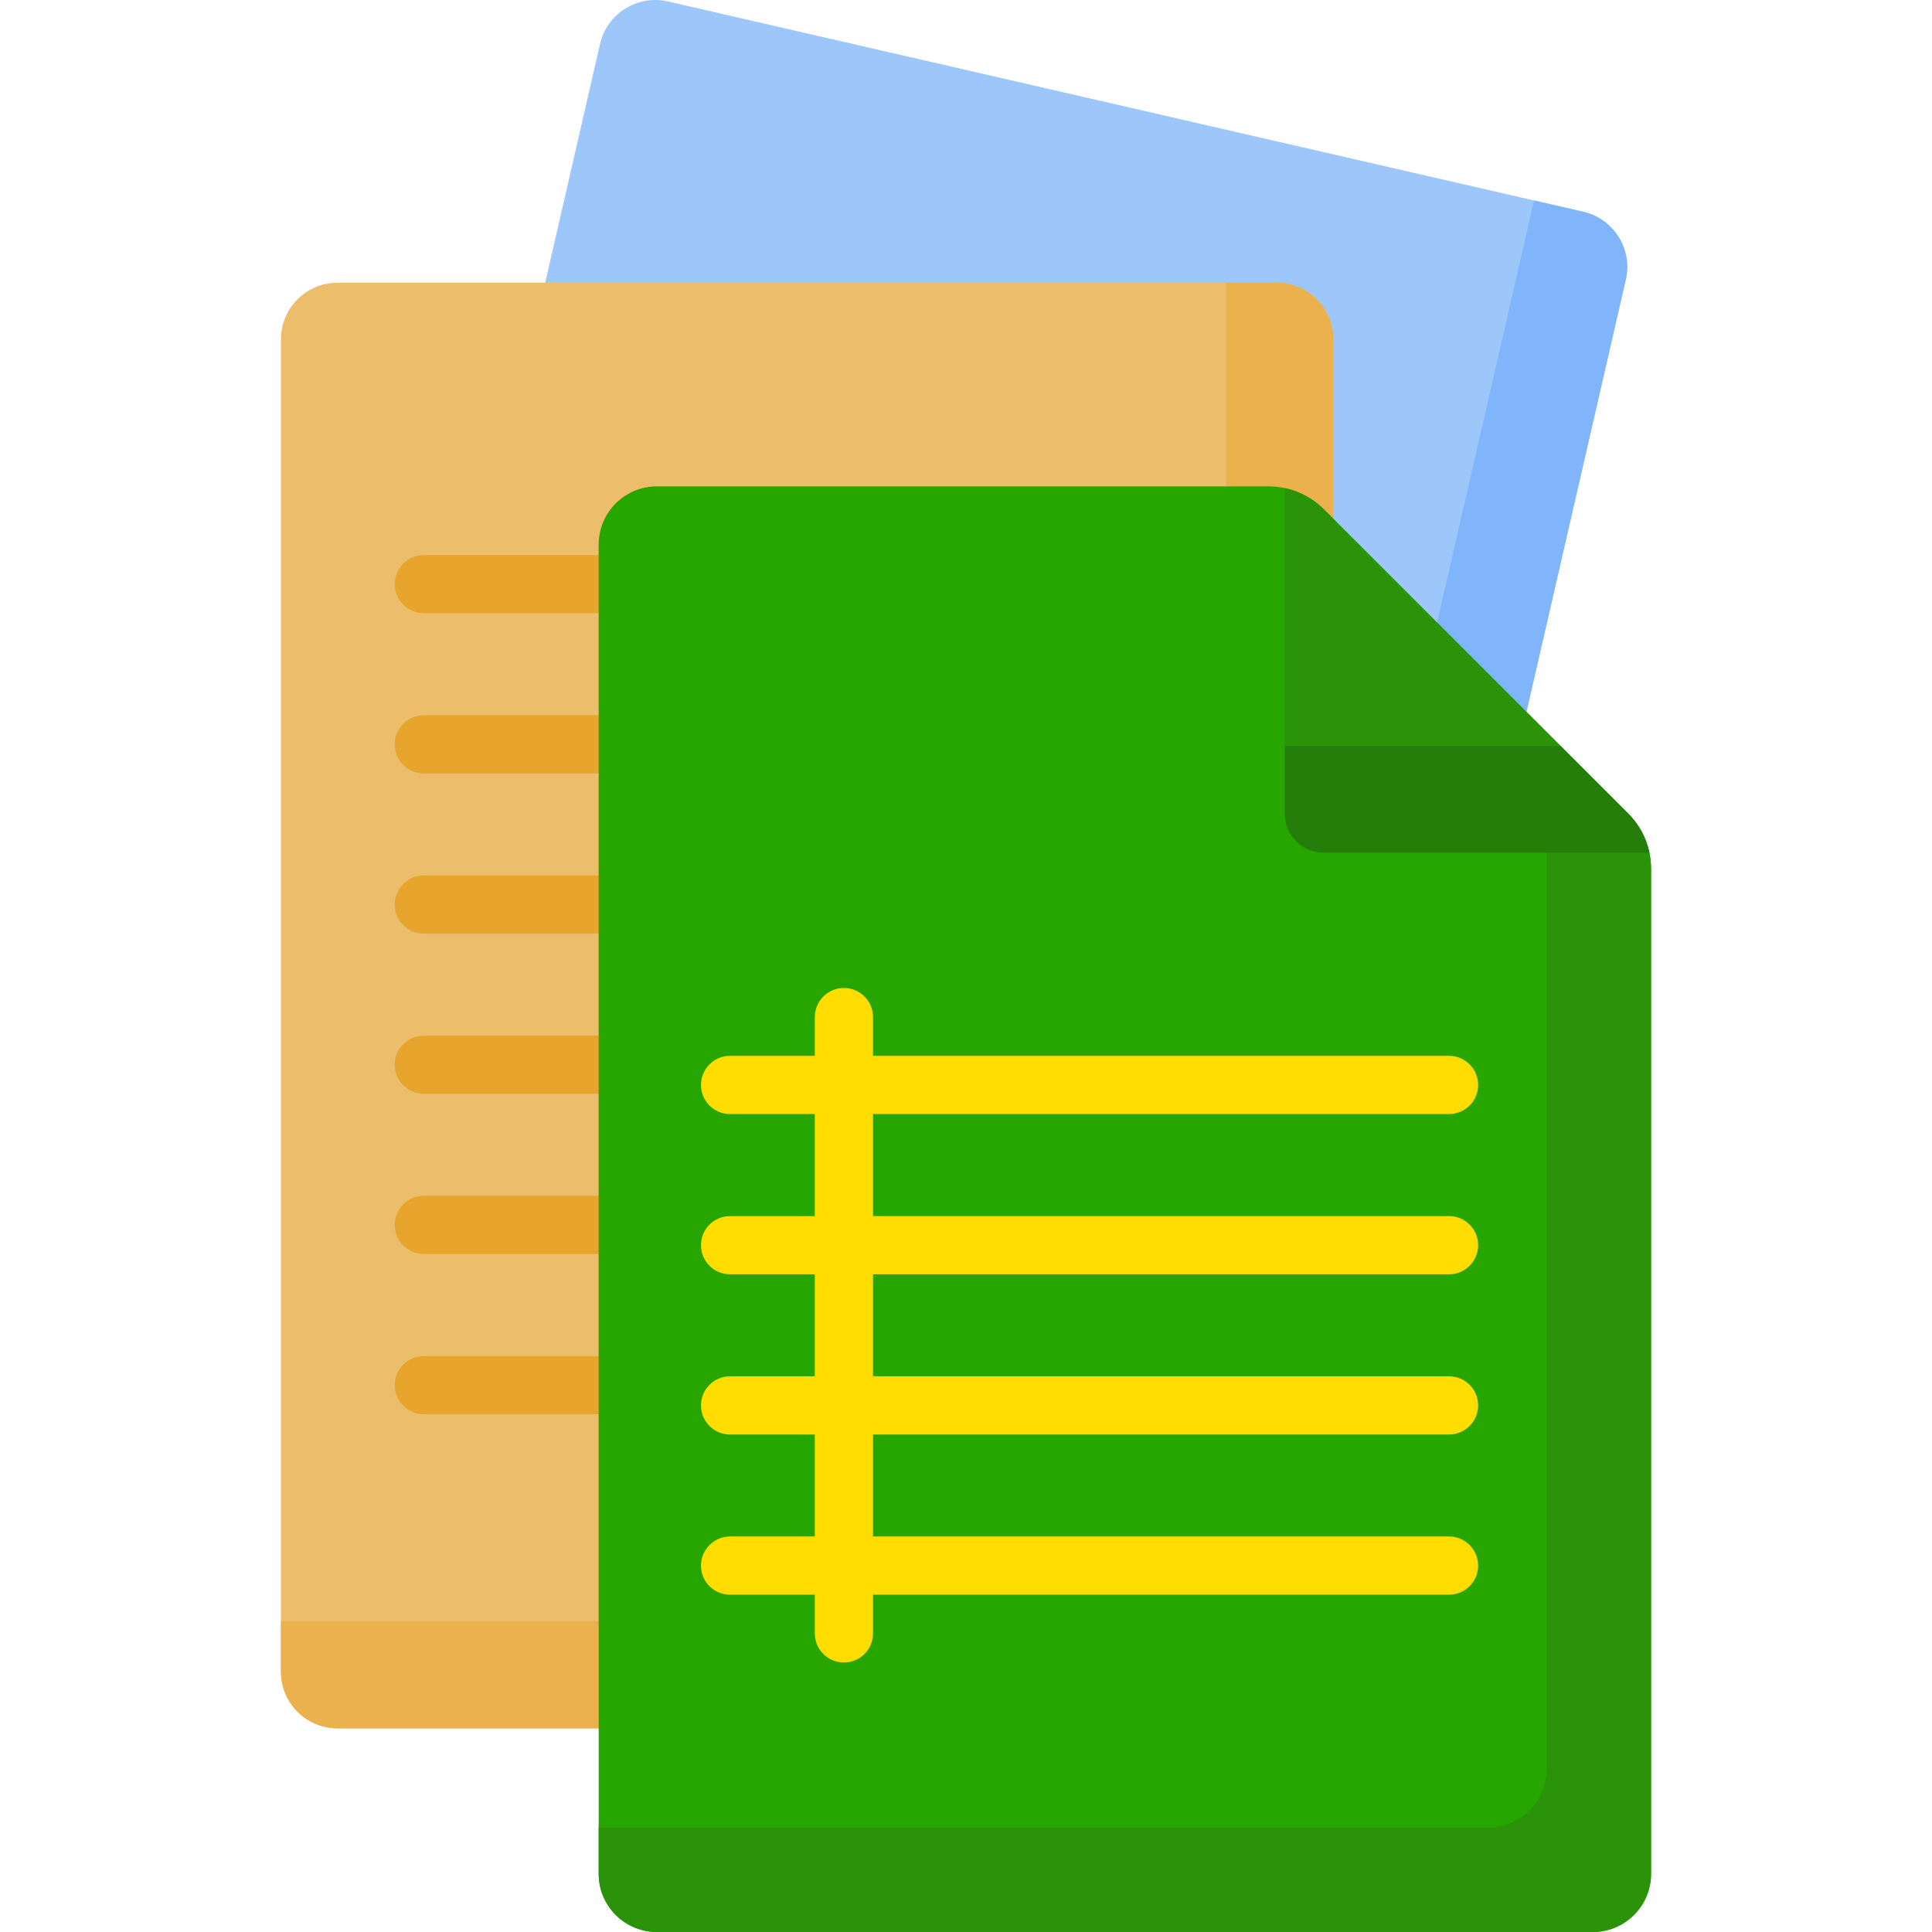 <svg width="24" height="24" viewBox="0 0 24 24" fill="none" xmlns="http://www.w3.org/2000/svg">
<g clip-path="url(#clip0_12525_6219)">
<path d="M15.646 20.133L4.275 17.52C3.897 17.433 3.661 17.055 3.748 16.677L7.454 0.546C7.541 0.167 7.919 -0.069 8.297 0.018L19.668 2.631C20.046 2.718 20.283 3.095 20.196 3.474L16.489 19.605C16.402 19.983 16.025 20.22 15.646 20.133Z" fill="#9DC6FB"/>
<path d="M19.668 2.631L19.057 2.49L15.495 17.991C15.405 18.38 15.017 18.623 14.628 18.533L3.888 16.065L3.748 16.677C3.661 17.055 3.897 17.432 4.275 17.519L15.646 20.132C16.025 20.219 16.402 19.983 16.489 19.605L20.196 3.473C20.283 3.095 20.046 2.718 19.668 2.631Z" fill="#80B4FB"/>
<path d="M15.86 21.47H4.193C3.805 21.47 3.49 21.155 3.49 20.766V4.215C3.49 3.827 3.805 3.512 4.193 3.512H15.86C16.249 3.512 16.564 3.827 16.564 4.215V20.766C16.563 21.155 16.249 21.47 15.86 21.47Z" fill="#ECBE6B"/>
<path d="M15.86 3.512H15.233V19.416C15.233 19.816 14.909 20.139 14.51 20.139H3.49V20.767C3.49 21.155 3.805 21.47 4.193 21.47H15.86C16.249 21.47 16.563 21.155 16.563 20.767V4.215C16.563 3.826 16.249 3.512 15.86 3.512Z" fill="#EAB14D"/>
<path d="M8.453 7.617H5.264C5.065 7.617 4.903 7.456 4.903 7.256C4.903 7.056 5.065 6.895 5.264 6.895H8.453C8.652 6.895 8.814 7.056 8.814 7.256C8.814 7.456 8.652 7.617 8.453 7.617Z" fill="#E7A52E"/>
<path d="M8.453 9.608H5.264C5.065 9.608 4.903 9.446 4.903 9.246C4.903 9.047 5.065 8.885 5.264 8.885H8.453C8.652 8.885 8.814 9.047 8.814 9.246C8.814 9.446 8.652 9.608 8.453 9.608Z" fill="#E7A52E"/>
<path d="M8.453 11.598H5.264C5.065 11.598 4.903 11.436 4.903 11.236C4.903 11.037 5.065 10.875 5.264 10.875H8.453C8.652 10.875 8.814 11.037 8.814 11.236C8.814 11.436 8.652 11.598 8.453 11.598Z" fill="#E7A52E"/>
<path d="M8.453 13.588H5.264C5.065 13.588 4.903 13.426 4.903 13.227C4.903 13.027 5.065 12.865 5.264 12.865H8.453C8.652 12.865 8.814 13.027 8.814 13.227C8.814 13.426 8.652 13.588 8.453 13.588Z" fill="#E7A52E"/>
<path d="M8.453 15.578H5.264C5.065 15.578 4.903 15.417 4.903 15.217C4.903 15.017 5.065 14.855 5.264 14.855H8.453C8.652 14.855 8.814 15.017 8.814 15.217C8.814 15.417 8.652 15.578 8.453 15.578Z" fill="#E7A52E"/>
<path d="M8.453 17.569H5.264C5.065 17.569 4.903 17.407 4.903 17.207C4.903 17.008 5.065 16.846 5.264 16.846H8.453C8.652 16.846 8.814 17.008 8.814 17.207C8.814 17.407 8.652 17.569 8.453 17.569Z" fill="#E7A52E"/>
<path d="M15.761 6.042H8.16C7.76 6.042 7.437 6.366 7.437 6.765V23.277C7.437 23.676 7.76 24 8.16 24H19.787C20.186 24 20.51 23.676 20.51 23.277V10.791C20.51 10.536 20.408 10.29 20.228 10.11L16.442 6.324C16.262 6.144 16.016 6.042 15.761 6.042Z" fill="#27A600"/>
<path d="M20.228 10.11L18.929 8.812C19.11 8.992 19.212 9.238 19.212 9.493V21.979C19.212 22.378 18.888 22.702 18.489 22.702H7.437V23.277C7.437 23.676 7.76 24 8.16 24H19.787C20.186 24 20.51 23.676 20.51 23.277V10.791C20.51 10.536 20.408 10.29 20.228 10.11Z" fill="#2A930A"/>
<path d="M20.228 10.11L16.443 6.325C16.309 6.191 16.141 6.102 15.96 6.063V10.11C15.96 10.377 16.176 10.592 16.442 10.592H20.489C20.451 10.411 20.361 10.243 20.228 10.11Z" fill="#2A930A"/>
<path d="M20.228 10.109L19.387 9.269H15.96V10.11C15.96 10.376 16.176 10.592 16.442 10.592H20.489C20.451 10.411 20.361 10.242 20.228 10.109Z" fill="#257E09"/>
<path d="M18 15.83C18.2 15.83 18.362 15.668 18.362 15.468C18.362 15.268 18.2 15.107 18 15.107H10.845V13.839H18C18.2 13.839 18.362 13.678 18.362 13.478C18.362 13.278 18.2 13.116 18 13.116H10.845V12.635C10.845 12.435 10.683 12.273 10.483 12.273C10.284 12.273 10.122 12.435 10.122 12.635V13.116H9.069C8.869 13.116 8.708 13.278 8.708 13.478C8.708 13.678 8.869 13.839 9.069 13.839H10.122V15.107H9.069C8.869 15.107 8.708 15.268 8.708 15.468C8.708 15.668 8.869 15.83 9.069 15.83H10.122V17.097H9.069C8.869 17.097 8.708 17.259 8.708 17.458C8.708 17.658 8.869 17.82 9.069 17.82H10.122V19.087H9.069C8.869 19.087 8.708 19.249 8.708 19.449C8.708 19.648 8.869 19.81 9.069 19.81H10.122V20.291C10.122 20.491 10.284 20.652 10.483 20.652C10.683 20.652 10.845 20.491 10.845 20.291V19.81H18C18.2 19.81 18.362 19.648 18.362 19.449C18.362 19.249 18.2 19.087 18 19.087H10.845V17.82H18C18.2 17.82 18.362 17.658 18.362 17.458C18.362 17.259 18.2 17.097 18 17.097H10.845V15.83H18Z" fill="#FFDD00"/>
</g>
<defs>
<clipPath id="clip0_12525_6219">
<rect width="24" height="24" fill="white"/>
</clipPath>
</defs>
</svg>
